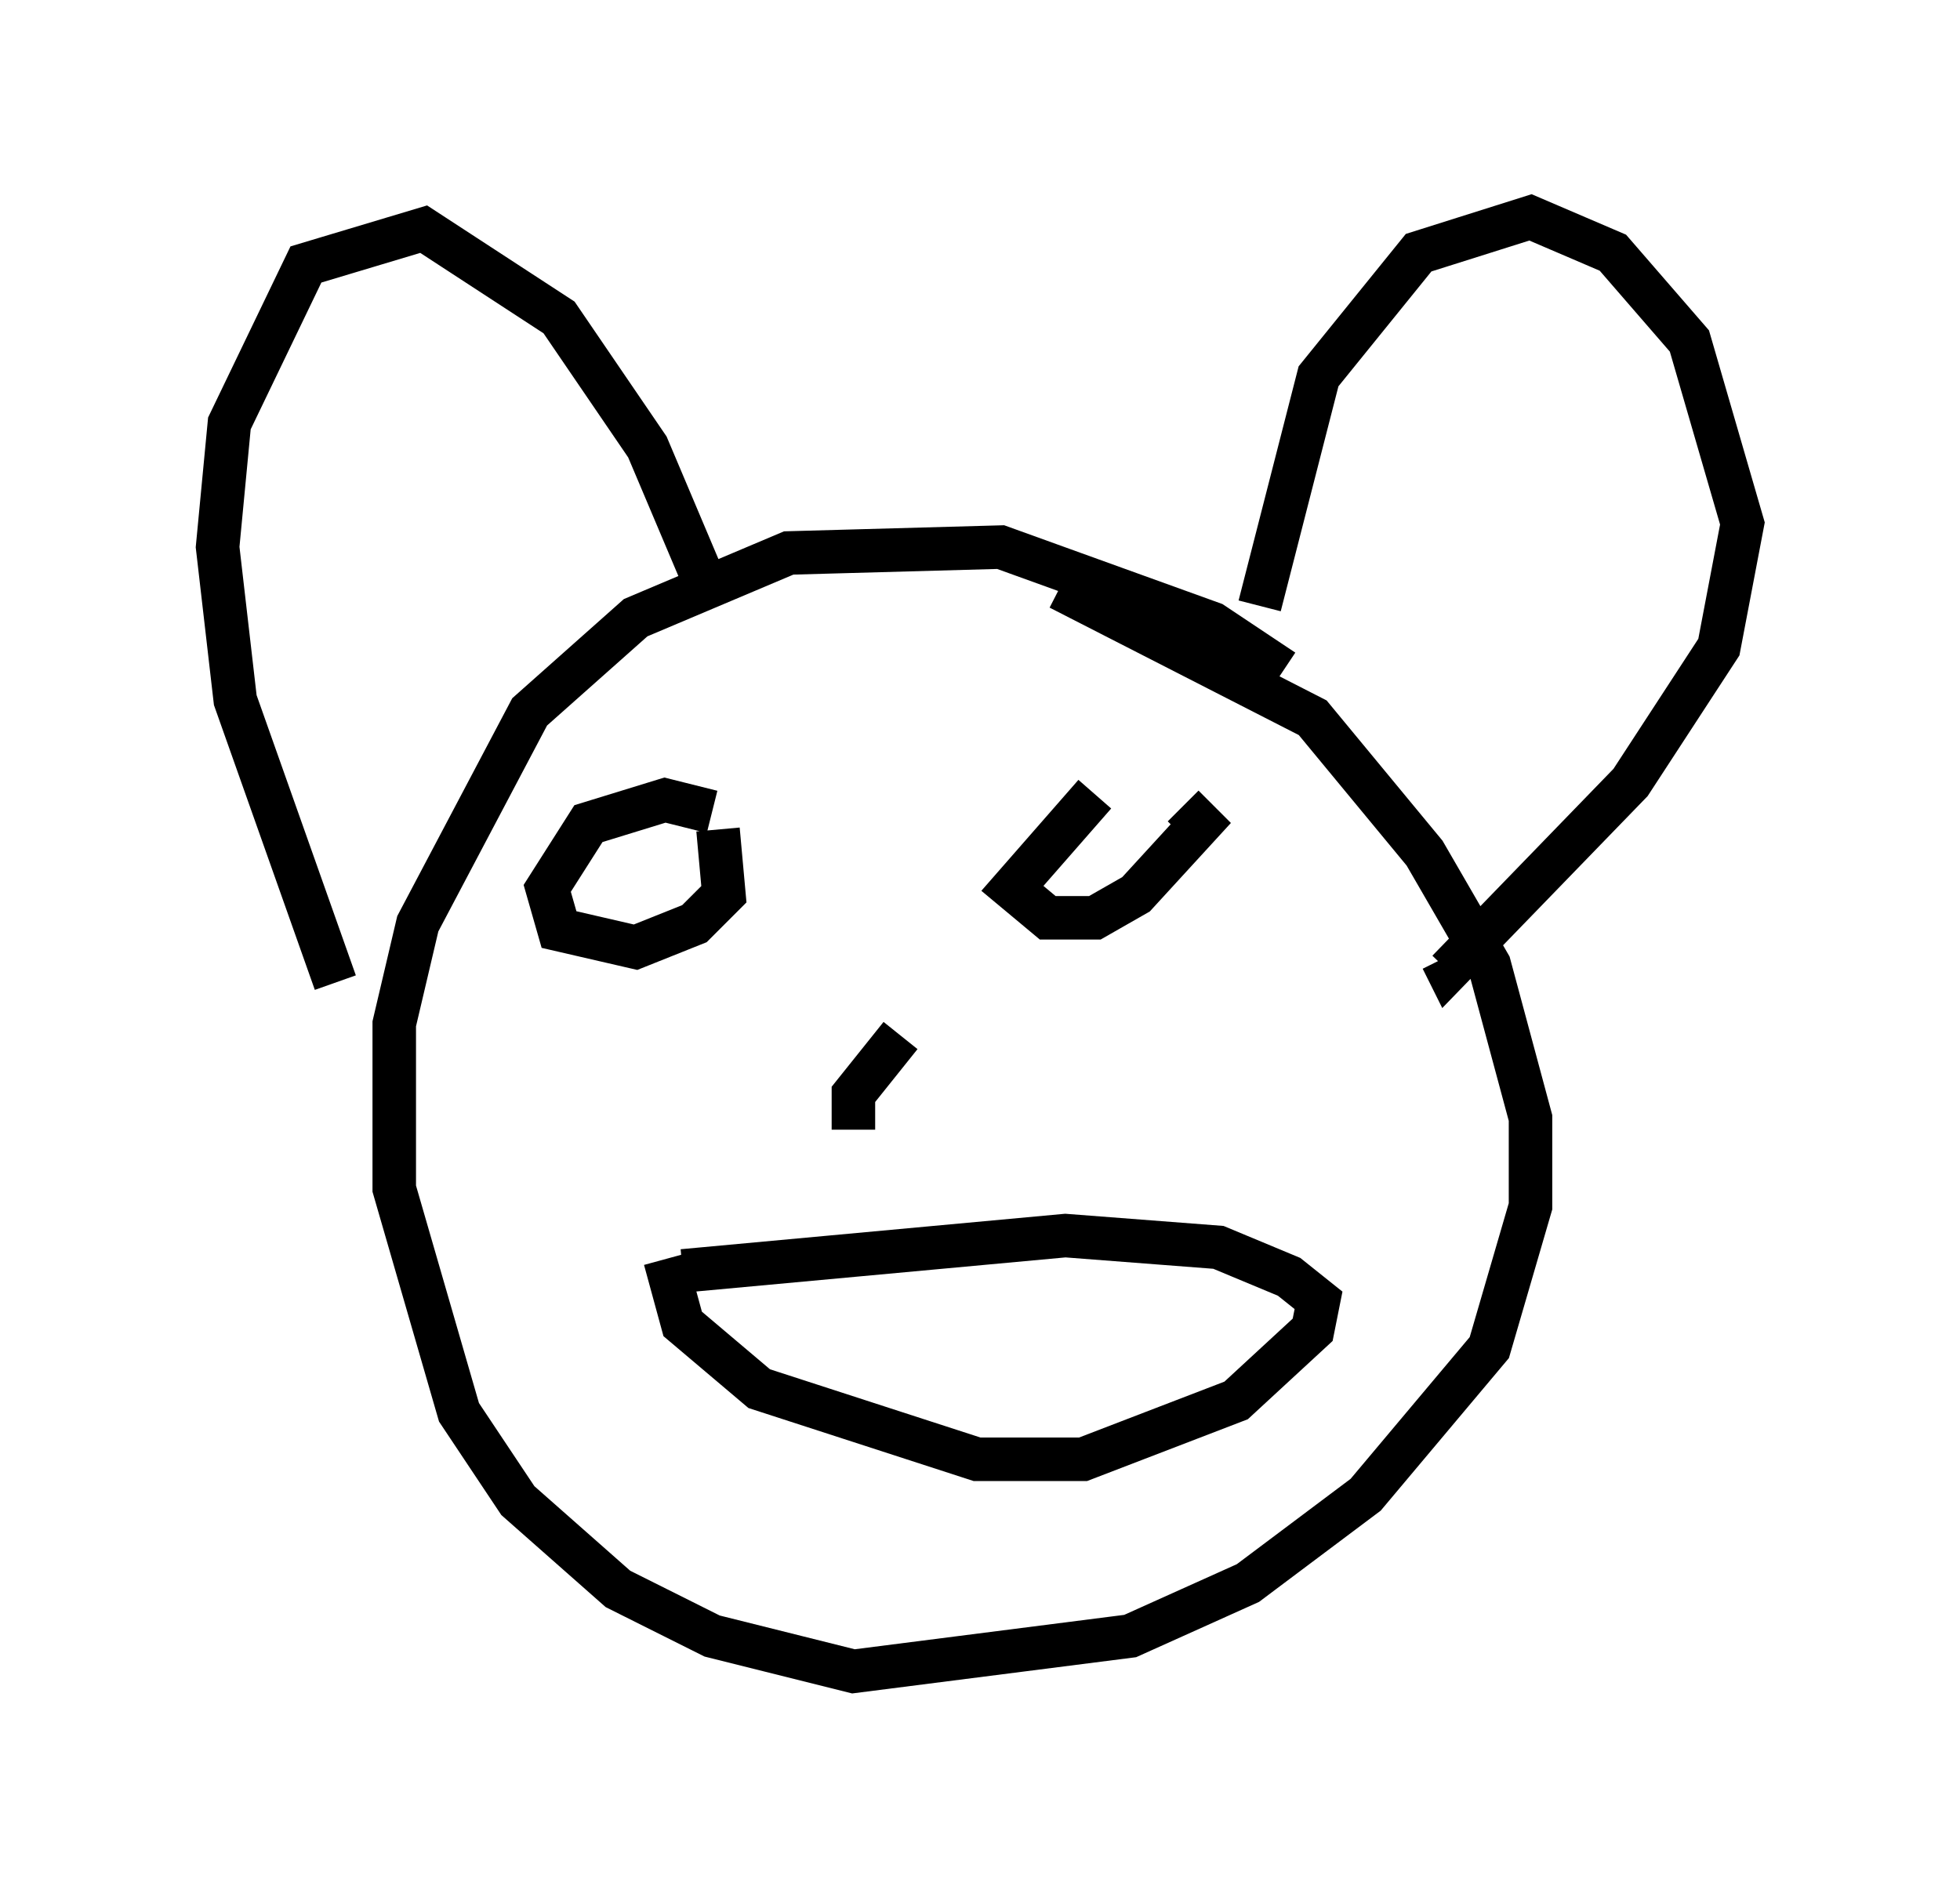 <?xml version="1.0" encoding="utf-8" ?>
<svg baseProfile="full" height="43.423" version="1.1" width="45.047" xmlns="http://www.w3.org/2000/svg" xmlns:ev="http://www.w3.org/2001/xml-events" xmlns:xlink="http://www.w3.org/1999/xlink"><defs /><rect fill="white" height="43.423" width="45.047" x="0" y="0" /><path d="M32.199, 18.396 m-2.706, -2.977 l-1.624, -1.083 -4.871, -1.759 l-4.871, 0.135 -3.518, 1.488 l-2.436, 2.165 -2.571, 4.871 l-0.541, 2.3 0.0, 3.789 l1.488, 5.142 1.353, 2.03 l2.3, 2.03 2.165, 1.083 l3.248, 0.812 6.36, -0.812 l2.706, -1.218 2.706, -2.03 l2.842, -3.383 0.947, -3.248 l0.0, -2.03 -0.947, -3.518 l-1.488, -2.571 -2.571, -3.112 l-5.819, -2.977 m-16.644, 9.066 l-2.3, -6.495 -0.406, -3.518 l0.271, -2.842 1.759, -3.654 l2.706, -0.812 3.112, 2.03 l2.03, 2.977 1.488, 3.518 m12.584, 0.135 l1.353, -5.277 2.3, -2.842 l2.571, -0.812 1.894, 0.812 l1.759, 2.03 1.218, 4.195 l-0.541, 2.842 -2.03, 3.112 l-4.195, 4.33 -0.135, -0.271 m-16.779, -3.383 l-1.083, -0.271 -1.759, 0.541 l-0.947, 1.488 0.271, 0.947 l1.759, 0.406 1.353, -0.541 l0.677, -0.677 -0.135, -1.488 m8.66, -0.812 l-1.894, 2.165 0.812, 0.677 l1.083, 0.0 0.947, -0.541 l1.488, -1.624 -0.406, -0.406 m-6.495, 5.277 l-1.083, 1.353 0.0, 0.812 m-4.33, 2.977 l0.406, 1.488 1.759, 1.488 l5.007, 1.624 2.436, 0.0 l3.518, -1.353 1.759, -1.624 l0.135, -0.677 -0.677, -0.541 l-1.624, -0.677 -3.518, -0.271 l-8.796, 0.812 " fill="none" stroke="black" stroke-width="1" /></svg>